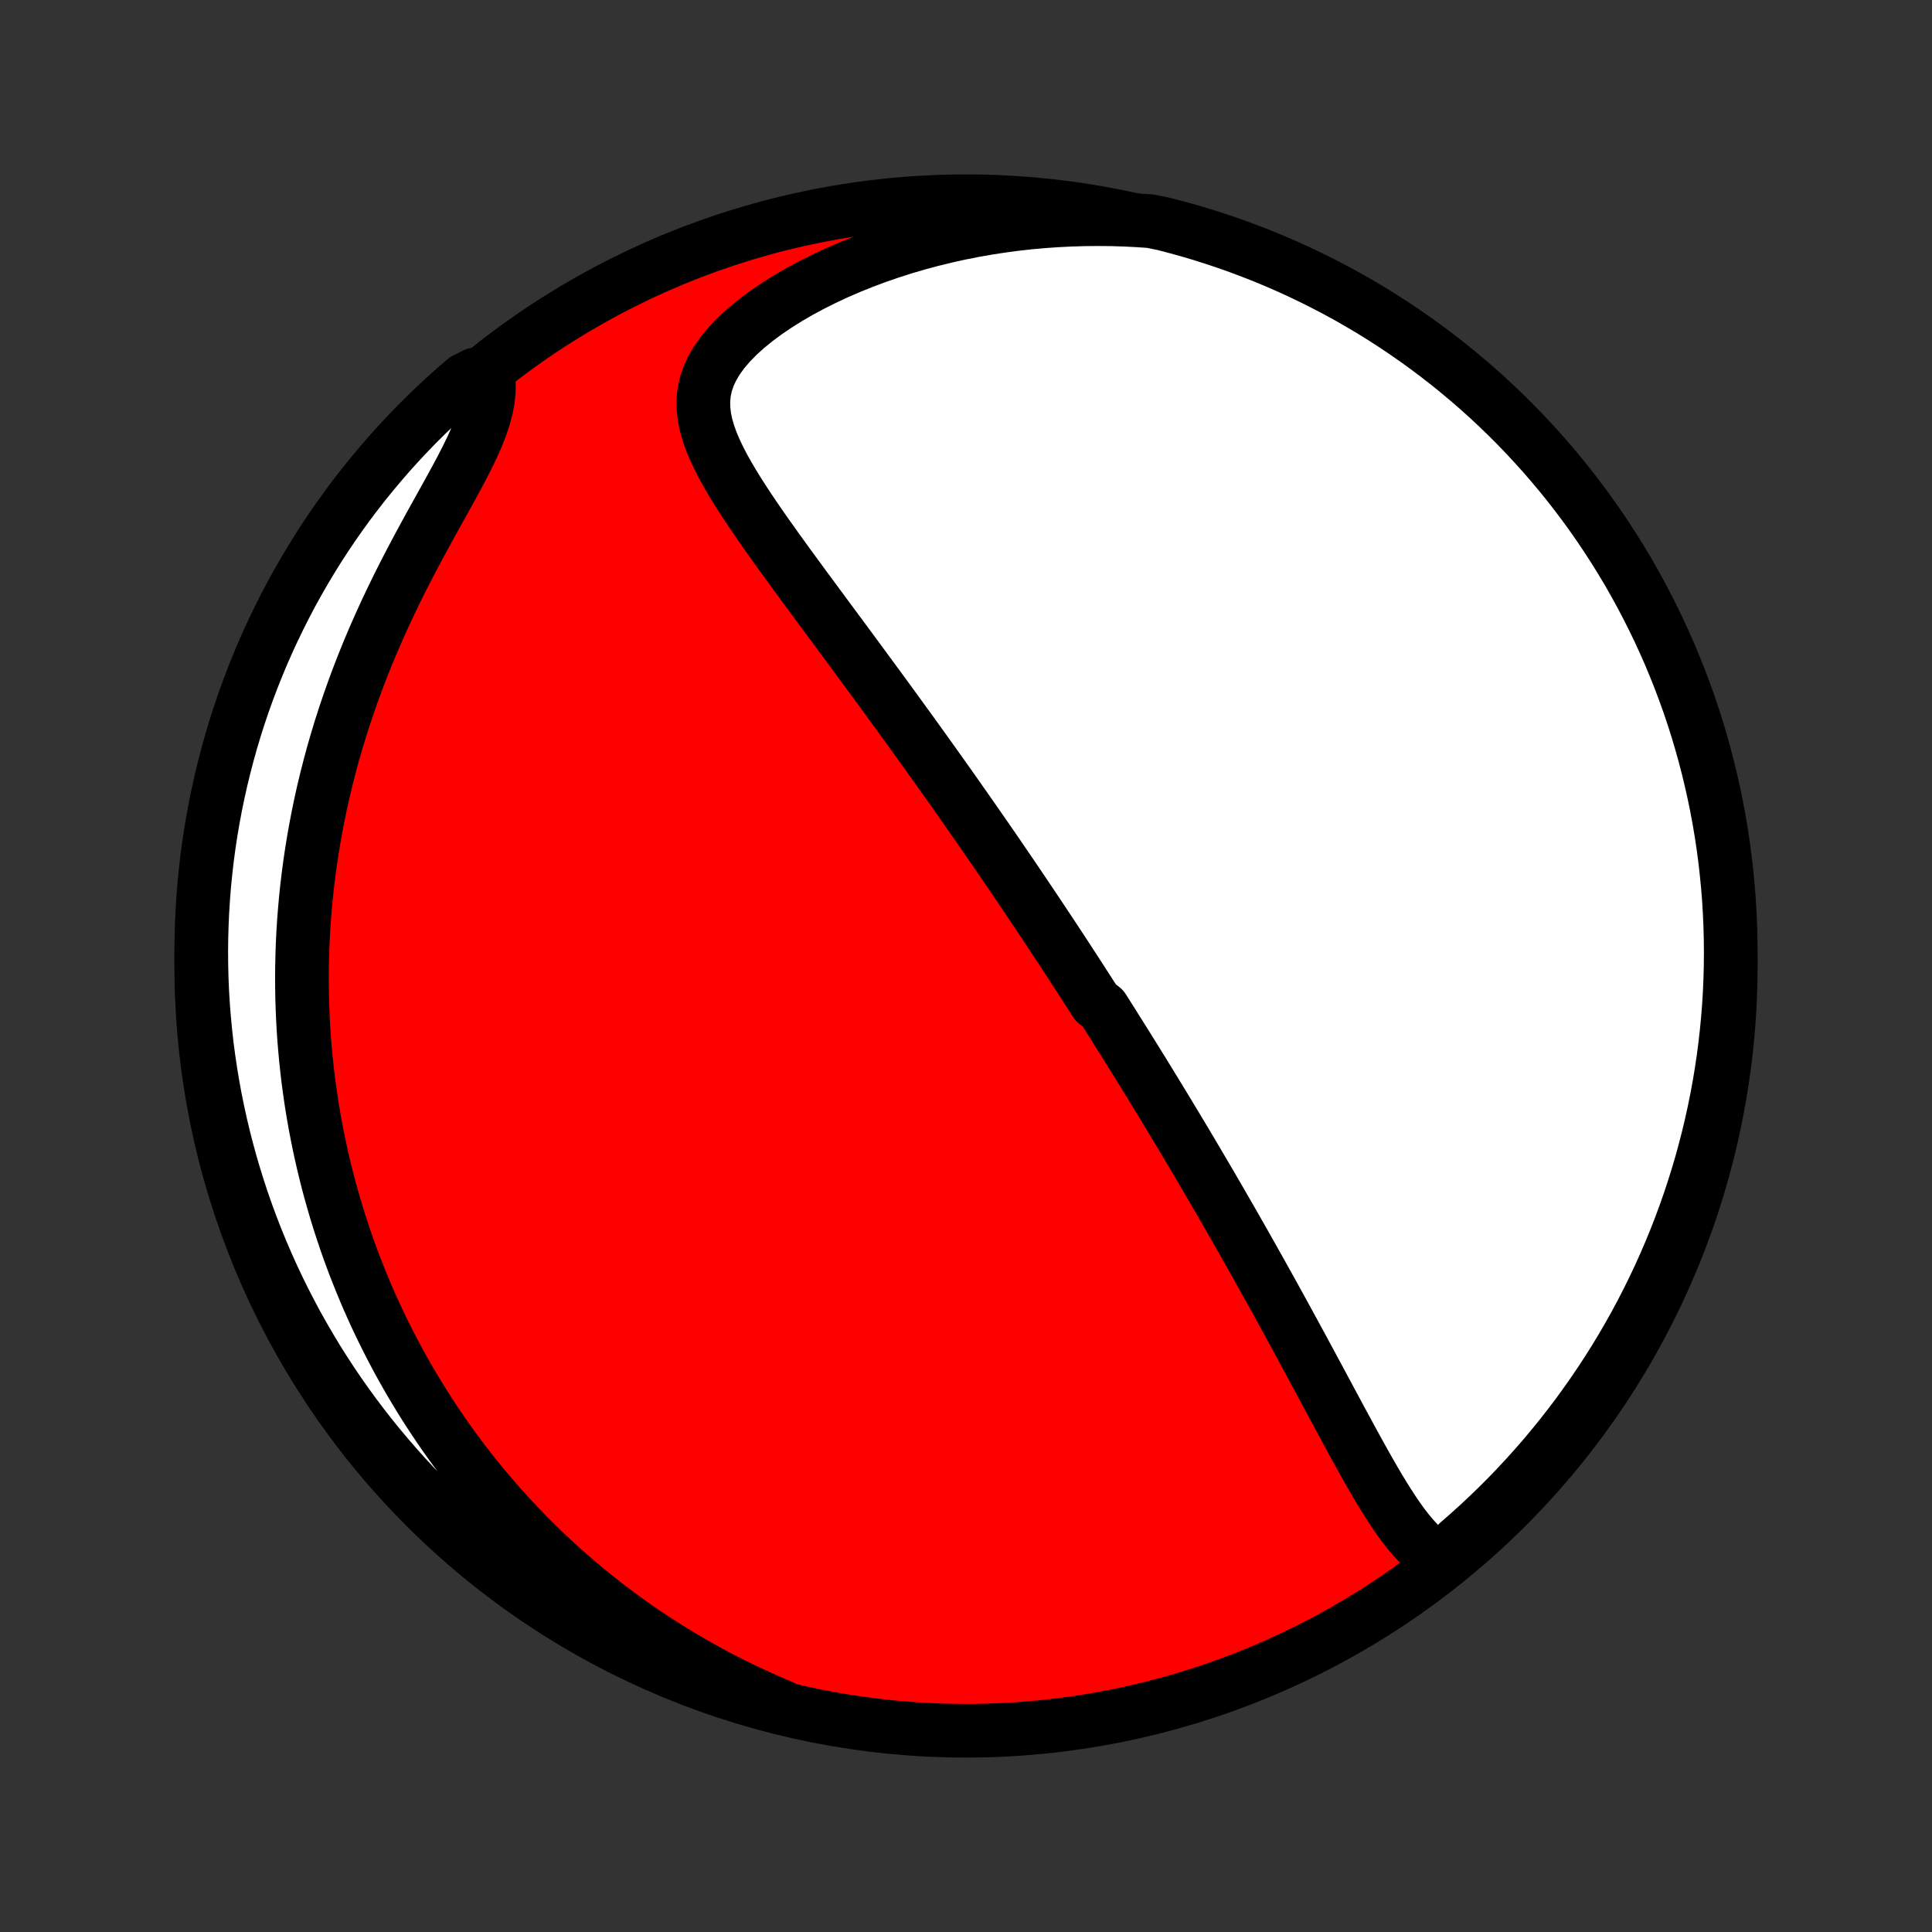 <?xml version="1.0" encoding="utf-8" standalone="no"?>
<!DOCTYPE svg PUBLIC "-//W3C//DTD SVG 1.1//EN"
  "http://www.w3.org/Graphics/SVG/1.1/DTD/svg11.dtd">
<!-- Created with matplotlib (http://matplotlib.org/) -->
<svg height="72pt" version="1.1" viewBox="0 0 72 72" width="72pt" xmlns="http://www.w3.org/2000/svg" xmlns:xlink="http://www.w3.org/1999/xlink">
 <rect x="0" y="0" width="72" height="72" fill="#333333" stroke="none"/>
 <defs>
  <style type="text/css">
*{stroke-linecap:butt;stroke-linejoin:round;}
  </style>
 </defs>
 <g id="figure_1">
  <g id="patch_1">
   <path d="
M0 72
L72 72
L72 0
L0 0
z
" style="fill:none;"/>
  </g>
  <g id="axes_1">
   <g id="PatchCollection_1">
    <defs>
     <path d="
M36 -7.5
C43.558 -7.5 50.808 -10.503 56.153 -15.848
C61.497 -21.192 64.5 -28.442 64.5 -36
C64.5 -43.558 61.497 -50.808 56.153 -56.153
C50.808 -61.497 43.558 -64.5 36 -64.5
C28.442 -64.5 21.192 -61.497 15.848 -56.153
C10.503 -50.808 7.5 -43.558 7.5 -36
C7.5 -28.442 10.503 -21.192 15.848 -15.848
C21.192 -10.503 28.442 -7.5 36 -7.5
z
" id="C0_0_a811fe30f3"/>
     <path d="
M53.749 -13.818
L53.504 -13.956
L53.273 -14.119
L53.053 -14.303
L52.844 -14.506
L52.644 -14.724
L52.451 -14.956
L52.264 -15.199
L52.082 -15.453
L51.905 -15.714
L51.731 -15.983
L51.559 -16.257
L51.39 -16.536
L51.223 -16.82
L51.058 -17.106
L50.894 -17.396
L50.731 -17.687
L50.569 -17.98
L50.408 -18.273
L50.248 -18.568
L50.088 -18.862
L49.929 -19.157
L49.771 -19.451
L49.613 -19.745
L49.456 -20.038
L49.299 -20.33
L49.143 -20.621
L48.987 -20.91
L48.832 -21.198
L48.678 -21.484
L48.524 -21.769
L48.37 -22.052
L48.218 -22.333
L48.065 -22.613
L47.914 -22.89
L47.763 -23.165
L47.612 -23.439
L47.463 -23.71
L47.314 -23.979
L47.165 -24.246
L47.017 -24.512
L46.87 -24.775
L46.724 -25.036
L46.578 -25.295
L46.433 -25.552
L46.288 -25.807
L46.144 -26.059
L46.001 -26.311
L45.858 -26.56
L45.716 -26.807
L45.575 -27.052
L45.434 -27.296
L45.293 -27.538
L45.154 -27.778
L45.014 -28.016
L44.876 -28.253
L44.737 -28.488
L44.599 -28.722
L44.462 -28.954
L44.325 -29.185
L44.189 -29.415
L44.053 -29.642
L43.917 -29.869
L43.781 -30.095
L43.646 -30.319
L43.511 -30.542
L43.377 -30.764
L43.242 -30.985
L43.108 -31.205
L42.974 -31.424
L42.841 -31.642
L42.707 -31.86
L42.574 -32.077
L42.44 -32.292
L42.307 -32.508
L42.173 -32.722
L42.04 -32.936
L41.907 -33.15
L41.773 -33.363
L41.639 -33.575
L41.506 -33.788
L41.372 -34
L41.238 -34.212
L41.103 -34.423
L40.834 -34.635
L40.699 -34.846
L40.563 -35.057
L40.427 -35.268
L40.291 -35.48
L40.154 -35.691
L40.017 -35.903
L39.879 -36.114
L39.741 -36.327
L39.602 -36.539
L39.462 -36.752
L39.322 -36.965
L39.181 -37.179
L39.039 -37.393
L38.897 -37.608
L38.753 -37.823
L38.609 -38.039
L38.464 -38.256
L38.318 -38.474
L38.171 -38.692
L38.023 -38.911
L37.874 -39.132
L37.724 -39.353
L37.573 -39.575
L37.42 -39.798
L37.267 -40.023
L37.112 -40.249
L36.956 -40.476
L36.798 -40.704
L36.639 -40.934
L36.479 -41.164
L36.317 -41.397
L36.154 -41.631
L35.99 -41.866
L35.823 -42.103
L35.656 -42.342
L35.486 -42.582
L35.315 -42.824
L35.142 -43.068
L34.968 -43.313
L34.791 -43.561
L34.613 -43.81
L34.433 -44.061
L34.252 -44.314
L34.068 -44.569
L33.883 -44.826
L33.695 -45.084
L33.506 -45.345
L33.315 -45.608
L33.122 -45.873
L32.927 -46.14
L32.73 -46.409
L32.531 -46.68
L32.33 -46.953
L32.128 -47.228
L31.924 -47.506
L31.718 -47.785
L31.51 -48.066
L31.301 -48.349
L31.09 -48.634
L30.878 -48.92
L30.665 -49.209
L30.45 -49.499
L30.235 -49.791
L30.018 -50.084
L29.802 -50.379
L29.584 -50.676
L29.367 -50.973
L29.151 -51.272
L28.934 -51.572
L28.72 -51.873
L28.506 -52.175
L28.295 -52.478
L28.087 -52.782
L27.883 -53.086
L27.683 -53.39
L27.488 -53.695
L27.301 -54
L27.121 -54.306
L26.951 -54.611
L26.793 -54.917
L26.648 -55.222
L26.518 -55.528
L26.408 -55.834
L26.318 -56.141
L26.254 -56.447
L26.217 -56.754
L26.211 -57.061
L26.239 -57.368
L26.304 -57.675
L26.407 -57.982
L26.55 -58.289
L26.731 -58.594
L26.951 -58.898
L27.208 -59.198
L27.498 -59.495
L27.82 -59.786
L28.17 -60.072
L28.546 -60.351
L28.945 -60.622
L29.363 -60.885
L29.799 -61.138
L30.25 -61.381
L30.714 -61.613
L31.19 -61.835
L31.675 -62.045
L32.169 -62.244
L32.67 -62.431
L33.177 -62.606
L33.688 -62.77
L34.203 -62.921
L34.72 -63.06
L35.24 -63.187
L35.76 -63.303
L36.282 -63.406
L36.803 -63.498
L37.323 -63.578
L37.842 -63.647
L38.359 -63.705
L38.875 -63.751
L39.388 -63.787
L39.898 -63.812
L40.404 -63.827
L40.907 -63.832
L41.407 -63.828
L41.902 -63.813
L42.394 -63.789
L42.881 -63.756
L43.363 -63.657
L43.842 -63.532
L44.319 -63.4
L44.794 -63.259
L45.265 -63.109
L45.734 -62.952
L46.2 -62.786
L46.663 -62.612
L47.123 -62.43
L47.579 -62.24
L48.032 -62.042
L48.481 -61.836
L48.926 -61.622
L49.367 -61.4
L49.805 -61.171
L50.238 -60.934
L50.666 -60.689
L51.091 -60.437
L51.51 -60.177
L51.925 -59.91
L52.335 -59.635
L52.74 -59.354
L53.141 -59.065
L53.535 -58.77
L53.925 -58.467
L54.309 -58.157
L54.687 -57.841
L55.06 -57.519
L55.427 -57.189
L55.788 -56.853
L56.143 -56.511
L56.491 -56.163
L56.834 -55.808
L57.17 -55.447
L57.5 -55.081
L57.823 -54.708
L58.14 -54.33
L58.45 -53.947
L58.753 -53.557
L59.049 -53.163
L59.338 -52.763
L59.62 -52.358
L59.894 -51.949
L60.162 -51.534
L60.422 -51.115
L60.675 -50.691
L60.92 -50.262
L61.157 -49.829
L61.387 -49.392
L61.609 -48.951
L61.824 -48.506
L62.03 -48.057
L62.229 -47.605
L62.419 -47.149
L62.602 -46.689
L62.776 -46.227
L62.943 -45.761
L63.101 -45.292
L63.251 -44.82
L63.392 -44.346
L63.525 -43.869
L63.65 -43.39
L63.766 -42.908
L63.874 -42.425
L63.974 -41.939
L64.065 -41.452
L64.147 -40.963
L64.221 -40.472
L64.286 -39.98
L64.342 -39.487
L64.39 -38.993
L64.43 -38.498
L64.46 -38.002
L64.482 -37.506
L64.495 -37.009
L64.5 -36.511
L64.496 -36.014
L64.483 -35.517
L64.462 -35.019
L64.432 -34.523
L64.393 -34.026
L64.345 -33.53
L64.289 -33.035
L64.225 -32.541
L64.151 -32.047
L64.07 -31.555
L63.979 -31.065
L63.88 -30.576
L63.773 -30.088
L63.657 -29.603
L63.532 -29.119
L63.4 -28.637
L63.259 -28.158
L63.109 -27.681
L62.952 -27.206
L62.786 -26.735
L62.612 -26.266
L62.43 -25.8
L62.24 -25.337
L62.042 -24.877
L61.836 -24.421
L61.622 -23.968
L61.4 -23.519
L61.171 -23.074
L60.934 -22.633
L60.689 -22.195
L60.437 -21.762
L60.177 -21.334
L59.91 -20.909
L59.635 -20.49
L59.354 -20.075
L59.065 -19.665
L58.77 -19.259
L58.467 -18.86
L58.157 -18.465
L57.841 -18.075
L57.519 -17.691
L57.189 -17.313
L56.853 -16.94
L56.511 -16.573
L56.163 -16.212
L55.808 -15.857
L55.447 -15.509
L55.081 -15.166
L54.708 -14.83
L54.33 -14.5
z
" id="C0_1_d6add03b22"/>
     <path d="
M29.147 -8.394
L28.703 -8.582
L28.268 -8.776
L27.842 -8.973
L27.424 -9.176
L27.014 -9.382
L26.613 -9.592
L26.22 -9.806
L25.835 -10.023
L25.458 -10.243
L25.089 -10.466
L24.728 -10.692
L24.373 -10.921
L24.027 -11.152
L23.687 -11.386
L23.355 -11.622
L23.029 -11.86
L22.711 -12.099
L22.399 -12.341
L22.093 -12.584
L21.794 -12.829
L21.501 -13.076
L21.214 -13.324
L20.933 -13.573
L20.657 -13.824
L20.387 -14.076
L20.123 -14.329
L19.865 -14.584
L19.611 -14.839
L19.363 -15.096
L19.119 -15.354
L18.881 -15.613
L18.648 -15.873
L18.419 -16.134
L18.194 -16.396
L17.974 -16.659
L17.759 -16.923
L17.548 -17.188
L17.341 -17.454
L17.138 -17.722
L16.939 -17.99
L16.744 -18.259
L16.553 -18.529
L16.366 -18.801
L16.183 -19.074
L16.003 -19.347
L15.827 -19.622
L15.655 -19.898
L15.486 -20.176
L15.32 -20.455
L15.158 -20.735
L14.999 -21.016
L14.843 -21.299
L14.691 -21.583
L14.542 -21.869
L14.396 -22.156
L14.253 -22.445
L14.113 -22.735
L13.977 -23.027
L13.844 -23.321
L13.713 -23.617
L13.586 -23.915
L13.462 -24.214
L13.341 -24.516
L13.222 -24.819
L13.107 -25.125
L12.995 -25.432
L12.886 -25.742
L12.781 -26.055
L12.678 -26.369
L12.578 -26.686
L12.482 -27.006
L12.389 -27.328
L12.298 -27.652
L12.211 -27.979
L12.128 -28.309
L12.048 -28.642
L11.971 -28.978
L11.898 -29.317
L11.828 -29.659
L11.761 -30.004
L11.698 -30.352
L11.639 -30.703
L11.584 -31.058
L11.533 -31.416
L11.485 -31.777
L11.442 -32.142
L11.403 -32.51
L11.368 -32.883
L11.337 -33.258
L11.311 -33.638
L11.29 -34.021
L11.273 -34.408
L11.261 -34.799
L11.254 -35.194
L11.252 -35.593
L11.256 -35.996
L11.265 -36.402
L11.279 -36.813
L11.299 -37.228
L11.325 -37.647
L11.358 -38.069
L11.396 -38.496
L11.441 -38.927
L11.493 -39.361
L11.551 -39.8
L11.617 -40.242
L11.689 -40.688
L11.769 -41.137
L11.856 -41.59
L11.951 -42.047
L12.053 -42.506
L12.164 -42.969
L12.283 -43.434
L12.409 -43.902
L12.545 -44.373
L12.688 -44.845
L12.84 -45.32
L13.001 -45.796
L13.17 -46.274
L13.347 -46.752
L13.533 -47.231
L13.727 -47.711
L13.929 -48.19
L14.139 -48.668
L14.356 -49.145
L14.58 -49.621
L14.81 -50.094
L15.046 -50.565
L15.287 -51.032
L15.532 -51.495
L15.779 -51.953
L16.026 -52.406
L16.274 -52.853
L16.518 -53.292
L16.757 -53.724
L16.989 -54.148
L17.21 -54.561
L17.416 -54.965
L17.606 -55.357
L17.775 -55.738
L17.919 -56.106
L18.038 -56.462
L18.128 -56.804
L18.188 -57.133
L18.218 -57.45
L18.218 -57.753
L17.706 -58.044
L17.327 -57.853
L16.954 -57.531
L16.587 -57.202
L16.226 -56.866
L15.871 -56.524
L15.522 -56.176
L15.179 -55.821
L14.842 -55.461
L14.512 -55.094
L14.189 -54.722
L13.872 -54.344
L13.562 -53.961
L13.259 -53.572
L12.962 -53.178
L12.673 -52.778
L12.391 -52.374
L12.116 -51.964
L11.848 -51.55
L11.588 -51.13
L11.335 -50.707
L11.089 -50.278
L10.851 -49.846
L10.621 -49.409
L10.399 -48.968
L10.184 -48.523
L9.977 -48.074
L9.778 -47.622
L9.588 -47.166
L9.405 -46.707
L9.23 -46.244
L9.063 -45.778
L8.905 -45.31
L8.755 -44.838
L8.613 -44.364
L8.48 -43.887
L8.355 -43.408
L8.238 -42.926
L8.13 -42.443
L8.03 -41.958
L7.939 -41.47
L7.856 -40.981
L7.782 -40.491
L7.716 -39.999
L7.66 -39.506
L7.611 -39.012
L7.572 -38.517
L7.541 -38.021
L7.519 -37.524
L7.505 -37.027
L7.5 -36.53
L7.504 -36.033
L7.516 -35.535
L7.537 -35.038
L7.567 -34.541
L7.606 -34.045
L7.653 -33.549
L7.708 -33.053
L7.773 -32.559
L7.846 -32.066
L7.927 -31.574
L8.017 -31.083
L8.116 -30.594
L8.223 -30.107
L8.339 -29.621
L8.463 -29.137
L8.595 -28.655
L8.736 -28.176
L8.885 -27.699
L9.042 -27.224
L9.208 -26.752
L9.381 -26.283
L9.563 -25.817
L9.753 -25.354
L9.951 -24.894
L10.156 -24.438
L10.37 -23.985
L10.591 -23.536
L10.821 -23.09
L11.057 -22.649
L11.302 -22.212
L11.554 -21.778
L11.813 -21.349
L12.08 -20.925
L12.354 -20.505
L12.635 -20.09
L12.924 -19.68
L13.219 -19.275
L13.522 -18.874
L13.831 -18.479
L14.147 -18.09
L14.469 -17.706
L14.799 -17.327
L15.134 -16.954
L15.476 -16.587
L15.824 -16.226
L16.179 -15.871
L16.539 -15.522
L16.905 -15.179
L17.278 -14.842
L17.655 -14.512
L18.039 -14.189
L18.428 -13.872
L18.822 -13.562
L19.222 -13.259
L19.626 -12.962
L20.036 -12.673
L20.45 -12.391
L20.87 -12.116
L21.293 -11.848
L21.722 -11.588
L22.154 -11.335
L22.591 -11.089
L23.032 -10.851
L23.477 -10.621
L23.926 -10.399
L24.378 -10.184
L24.834 -9.977
L25.293 -9.778
L25.756 -9.588
L26.222 -9.405
L26.69 -9.23
L27.162 -9.063
L27.636 -8.905
L28.113 -8.755
L28.592 -8.613
z
" id="C0_2_233a8e84d5"/>
    </defs>
    <g clip-path="url(#p1bffca34e9)">
     <use style="fill:#ff0000;stroke:#000000;stroke-width:2.0;" x="0.0" xlink:href="#C0_0_a811fe30f3" y="72.0"/>
    </g>
    <g clip-path="url(#p1bffca34e9)">
     <use style="fill:#ffffff;stroke:#000000;stroke-width:2.0;" x="0.0" xlink:href="#C0_1_d6add03b22" y="72.0"/>
    </g>
    <g clip-path="url(#p1bffca34e9)">
     <use style="fill:#ffffff;stroke:#000000;stroke-width:2.0;" x="0.0" xlink:href="#C0_2_233a8e84d5" y="72.0"/>
    </g>
   </g>
  </g>
 </g>
 <defs>
  <clipPath id="p1bffca34e9">
   <rect height="72.0" width="72.0" x="0.0" y="0.0"/>
  </clipPath>
 </defs>
</svg>
